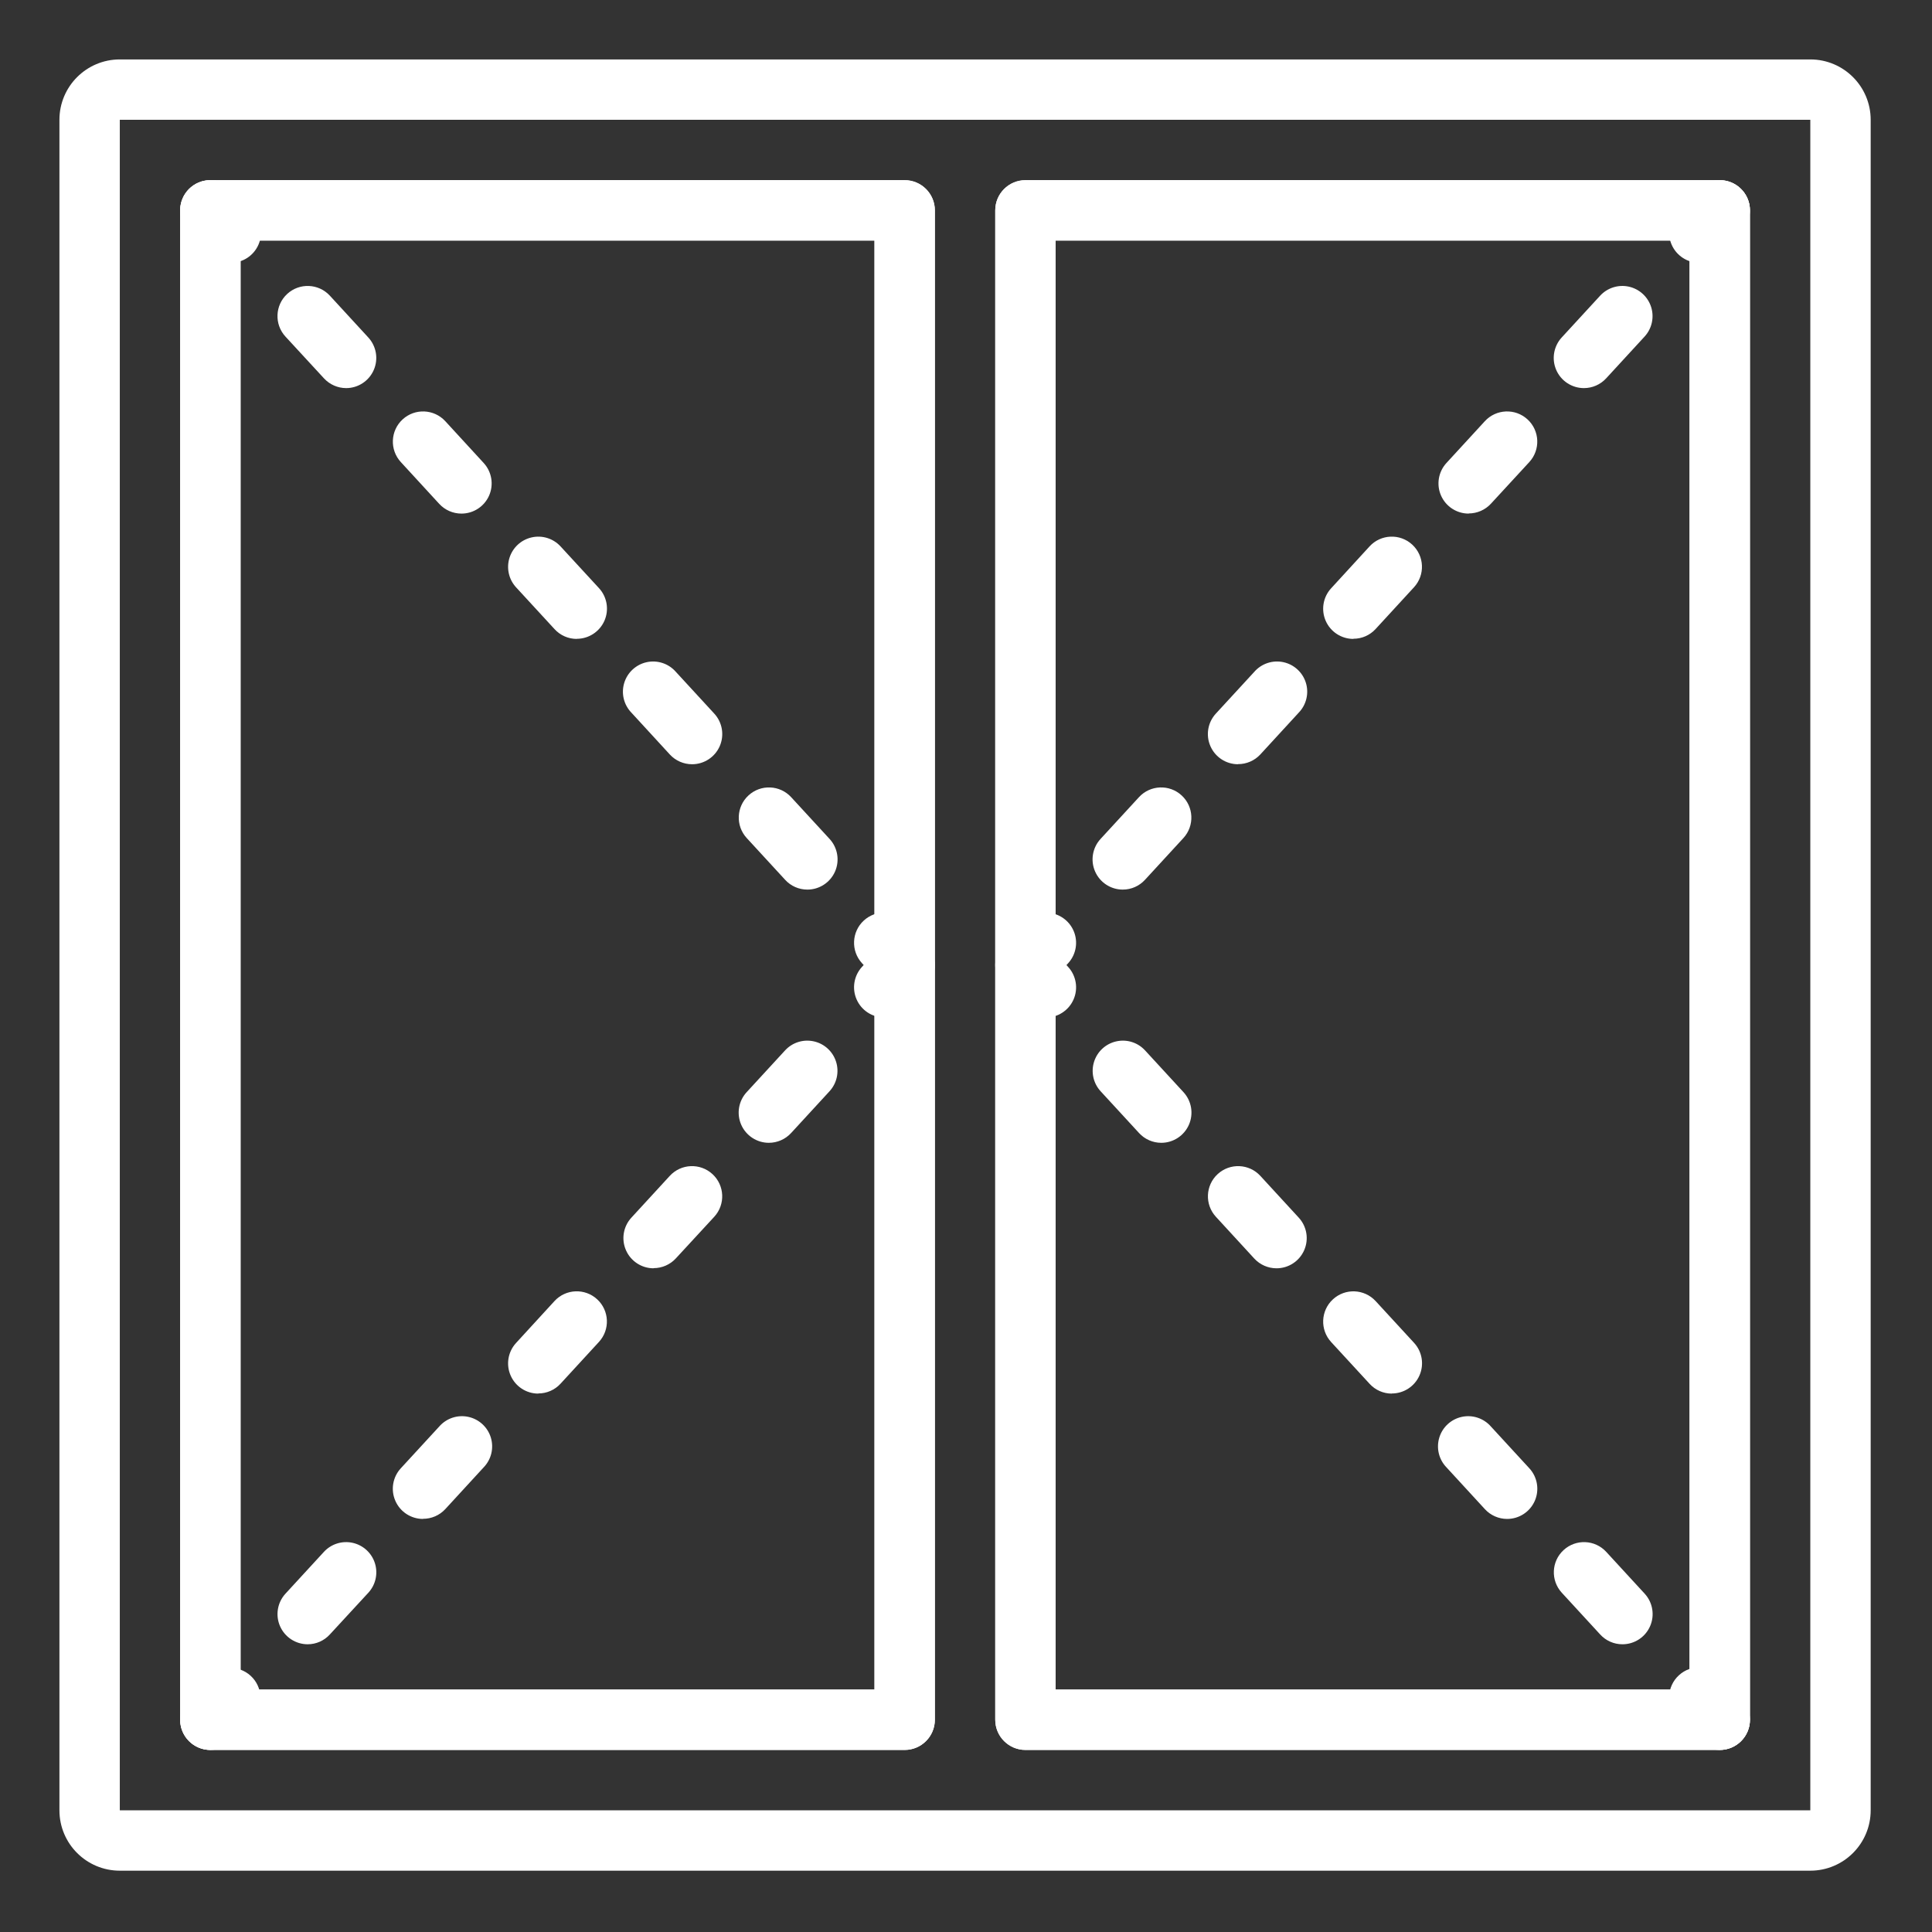 <?xml version="1.0"?>
<svg xmlns="http://www.w3.org/2000/svg" height="512px" viewBox="-21 -21 682.667 682.667" width="512px"><rect x="-21" y="-21" width="682.667" height="682.667" fill="#333333" stroke="none"/><g><path d="m298.668 597.336h-245.332c-5.895 0-10.672-4.777-10.672-10.672v-533.328c0-5.895 4.777-10.672 10.672-10.672h245.332c5.887 0 10.664 4.777 10.664 10.672v533.328c0 5.895-4.777 10.672-10.664 10.672zm-234.668-21.336h224v-512h-224zm0 0" data-original="#000000" class="active-path" data-old_color="#000000" fill="#ffffff"/><path d="m60.555 71.852c-2.98 0-5.832-1.25-7.852-3.449l-7.219-7.848c-2.586-2.805-3.469-6.77-2.328-10.406 1.137-3.641 4.129-6.395 7.852-7.223 3.715-.836 7.594.379 10.172 3.188l7.223 7.852c2.867 3.113 3.621 7.629 1.918 11.504-1.695 3.875-5.531 6.383-9.766 6.383zm0 0" data-original="#000000" class="active-path" data-old_color="#000000" fill="#ffffff"/><path d="m264.277 293.336c-2.984.004-5.832-1.246-7.84-3.449l-13.582-14.762c-3.984-4.336-3.707-11.082.629-15.07 4.336-3.992 11.086-3.707 15.074.629l13.582 14.762c2.863 3.113 3.617 7.633 1.918 11.508-1.707 3.875-5.539 6.383-9.77 6.383zm-40.738-44.293c-2.984 0-5.828-1.246-7.852-3.441l-13.562-14.766c-2.707-2.781-3.684-6.812-2.559-10.523 1.129-3.711 4.18-6.52 7.969-7.336 3.793-.812 7.73.496 10.277 3.422l13.578 14.758c2.867 3.117 3.617 7.629 1.922 11.504-1.703 3.879-5.531 6.383-9.762 6.383zm-40.746-44.285c-2.98.008-5.824-1.246-7.836-3.445l-13.59-14.766c-2.586-2.801-3.484-6.777-2.348-10.418 1.133-3.645 4.125-6.402 7.852-7.242 3.719-.84 7.605.371 10.195 3.18l13.59 14.762c2.863 3.113 3.617 7.629 1.918 11.508-1.707 3.875-5.535 6.383-9.766 6.383zm-40.746-44.281c-2.984 0-5.832-1.25-7.848-3.441l-13.57-14.766c-3.988-4.336-3.707-11.09.637-15.078 4.336-3.984 11.086-3.699 15.078.637l13.562 14.766c2.867 3.113 3.617 7.633 1.922 11.508-1.703 3.875-5.535 6.375-9.766 6.375zm-40.715-44.34c-2.98 0-5.828-1.25-7.852-3.441l-13.617-14.766c-3.988-4.336-3.707-11.086.625-15.074 4.336-3.984 11.082-3.707 15.074.629l13.578 14.766c2.859 3.113 3.617 7.613 1.922 11.492-1.688 3.871-5.508 6.383-9.73 6.395zm0 0" data-original="#000000" class="active-path" data-old_color="#000000" fill="#ffffff"/><path d="m291.445 338.516c-4.234 0-8.066-2.5-9.766-6.375-1.703-3.879-.953-8.395 1.914-11.512l.586-.637-.586-.641c-3.988-4.344-3.703-11.09.633-15.078 4.344-3.992 11.09-3.707 15.078.633l7.223 7.852c3.754 4.082 3.754 10.363 0 14.445l-7.223 7.844c-2.016 2.211-4.871 3.469-7.859 3.469zm0 0" data-original="#000000" class="active-path" data-old_color="#000000" fill="#ffffff"/><path d="m87.727 560c-4.234 0-8.07-2.504-9.773-6.383-1.699-3.875-.945-8.387 1.922-11.504l13.578-14.766c2.578-2.801 6.461-4.02 10.176-3.188 3.719.836 6.715 3.582 7.852 7.223 1.137 3.637.254 7.605-2.332 10.41l-13.586 14.723c-2.004 2.215-4.852 3.48-7.836 3.484zm40.73-44.289c-4.23-.004-8.059-2.508-9.754-6.383-1.703-3.879-.949-8.391 1.918-11.508l13.578-14.758c2.551-2.926 6.484-4.234 10.273-3.418 3.793.816 6.848 3.621 7.969 7.332 1.129 3.719.145 7.746-2.555 10.527l-13.566 14.762c-2.027 2.184-4.879 3.418-7.863 3.402zm40.746-44.285c-4.234 0-8.066-2.504-9.766-6.383-1.703-3.875-.953-8.395 1.914-11.508l13.578-14.805c3.992-4.336 10.738-4.621 15.074-.629 4.336 3.988 4.621 10.734.629 15.07l-13.566 14.754c-2.02 2.207-4.875 3.457-7.863 3.445zm40.75-44.277c-4.234 0-8.07-2.504-9.766-6.383-1.707-3.875-.953-8.391 1.914-11.508l13.566-14.762c3.988-4.34 10.738-4.621 15.078-.633 4.336 3.988 4.625 10.738.637 15.078l-13.57 14.707c-2.016 2.195-4.867 3.445-7.852 3.445zm40.715-44.34c-4.23-.004-8.059-2.512-9.762-6.387-1.695-3.879-.945-8.391 1.922-11.504l13.578-14.762c2.578-2.809 6.461-4.023 10.18-3.188 3.719.828 6.711 3.582 7.848 7.219 1.145 3.633.254 7.605-2.328 10.414l-13.574 14.758c-2.027 2.199-4.879 3.449-7.863 3.449zm0 0" data-original="#000000" class="active-path" data-old_color="#000000" fill="#ffffff"/><path d="m53.336 597.336c-4.234 0-8.066-2.508-9.773-6.383-1.695-3.879-.945-8.391 1.922-11.508l7.219-7.848c4.023-4.16 10.625-4.355 14.883-.441 4.258 3.918 4.625 10.516.816 14.867l-7.223 7.852c-2.016 2.203-4.859 3.453-7.844 3.461zm0 0" data-original="#000000" class="active-path" data-old_color="#000000" fill="#ffffff"/><path d="m618.668 640h-597.336c-11.781 0-21.332-9.551-21.332-21.332v-597.336c0-11.781 9.551-21.332 21.332-21.332h597.336c11.781 0 21.332 9.551 21.332 21.332v597.336c0 11.781-9.551 21.332-21.332 21.332zm-597.336-618.668v597.336h597.336v-597.336zm565.332 576.004h-245.332c-5.887 0-10.664-4.777-10.664-10.672v-533.328c0-5.895 4.777-10.672 10.664-10.672h245.332c5.895 0 10.672 4.777 10.672 10.672v533.328c0 5.895-4.777 10.672-10.672 10.672zm-234.664-21.336h224v-512h-224zm-53.332 21.336h-245.332c-5.895 0-10.672-4.777-10.672-10.672v-533.328c0-5.895 4.777-10.672 10.672-10.672h245.332c5.887 0 10.664 4.777 10.664 10.672v533.328c0 5.895-4.777 10.672-10.664 10.672zm-234.668-21.336h224v-512h-224zm0 0" data-original="#000000" class="active-path" data-old_color="#000000" fill="#ffffff"/><path d="m586.664 597.336h-245.332c-5.887 0-10.664-4.777-10.664-10.672v-533.328c0-5.895 4.777-10.672 10.664-10.672h245.332c5.895 0 10.672 4.777 10.672 10.672v533.328c0 5.895-4.777 10.672-10.672 10.672zm-234.664-21.336h224v-512h-224zm0 0" data-original="#000000" class="active-path" data-old_color="#000000" fill="#ffffff"/><path d="m579.445 71.852c-4.234 0-8.07-2.508-9.766-6.383-1.703-3.875-.949-8.391 1.918-11.504l7.223-7.852c3.984-4.34 10.734-4.625 15.07-.637 4.344 3.992 4.625 10.738.637 15.078l-7.223 7.848c-2.023 2.203-4.875 3.453-7.859 3.449zm0 0" data-original="#000000" class="active-path" data-old_color="#000000" fill="#ffffff"/><path d="m375.723 293.336c-4.234 0-8.066-2.508-9.766-6.383-1.703-3.875-.953-8.395 1.914-11.508l13.578-14.762c3.988-4.336 10.738-4.621 15.074-.629 4.336 3.988 4.617 10.734.629 15.07l-13.578 14.762c-2.016 2.203-4.867 3.457-7.852 3.449zm40.738-44.293c-4.234 0-8.062-2.504-9.762-6.383-1.699-3.875-.949-8.387 1.918-11.504l13.578-14.758c2.551-2.926 6.484-4.234 10.281-3.422 3.789.816 6.84 3.625 7.969 7.336 1.121 3.711.145 7.742-2.559 10.523l-13.566 14.766c-2.031 2.18-4.883 3.418-7.859 3.402zm40.746-44.285c-4.234 0-8.066-2.5-9.77-6.379-1.699-3.879-.949-8.395 1.918-11.508l13.578-14.805c3.988-4.336 10.738-4.621 15.07-.629 4.336 3.988 4.617 10.734.629 15.07l-13.562 14.75c-2.02 2.211-4.875 3.461-7.863 3.445zm40.746-44.281c-4.234 0-8.066-2.5-9.77-6.375-1.699-3.875-.949-8.395 1.918-11.508l13.566-14.766c3.988-4.336 10.742-4.621 15.078-.637 4.34 3.988 4.621 10.742.633 15.078l-13.562 14.715c-2.023 2.191-4.871 3.441-7.852 3.441zm40.715-44.34c-4.234-.004-8.062-2.508-9.762-6.379-1.699-3.879-.941-8.391 1.918-11.508l13.582-14.766c2.582-2.801 6.457-4.016 10.18-3.188 3.719.836 6.707 3.59 7.852 7.223 1.137 3.637.25 7.605-2.328 10.41l-13.582 14.766c-2.02 2.195-4.871 3.445-7.859 3.441zm0 0" data-original="#000000" class="active-path" data-old_color="#000000" fill="#ffffff"/><path d="m348.555 338.516c-2.984 0-5.828-1.25-7.852-3.441l-7.223-7.852c-3.754-4.082-3.754-10.363 0-14.445l7.223-7.852c2.582-2.809 6.461-4.023 10.18-3.191 3.723.836 6.719 3.582 7.859 7.219 1.141 3.641.25 7.609-2.328 10.418l-.586.637.586.641c2.867 3.117 3.621 7.633 1.922 11.508-1.703 3.879-5.539 6.383-9.773 6.383zm0 0" data-original="#000000" class="active-path" data-old_color="#000000" fill="#ffffff"/><path d="m552.273 560c-2.977.004-5.824-1.246-7.836-3.445l-13.578-14.762c-3.988-4.336-3.707-11.086.629-15.074 4.336-3.988 11.086-3.707 15.07.629l13.578 14.766c2.867 3.117 3.617 7.629 1.918 11.504-1.699 3.879-5.531 6.383-9.766 6.383zm-40.73-44.289c-2.984 0-5.832-1.25-7.852-3.445l-13.57-14.762c-2.699-2.781-3.68-6.809-2.551-10.527 1.121-3.711 4.172-6.516 7.969-7.332 3.789-.816 7.723.492 10.277 3.418l13.574 14.758c2.867 3.117 3.617 7.629 1.922 11.508-1.699 3.875-5.531 6.379-9.758 6.383zm-40.746-44.285c-2.984.004-5.832-1.246-7.844-3.449l-13.586-14.758c-4-4.336-3.727-11.094.609-15.094 4.336-4.004 11.086-3.73 15.094.605l13.586 14.762c2.867 3.117 3.617 7.633 1.914 11.508-1.699 3.875-5.531 6.383-9.766 6.383zm-40.75-44.277c-2.98 0-5.828-1.25-7.852-3.445l-13.566-14.762c-3.988-4.34-3.703-11.09.633-15.078 4.34-3.988 11.09-3.707 15.078.633l13.57 14.762c2.867 3.117 3.617 7.633 1.914 11.508-1.699 3.879-5.531 6.383-9.766 6.383zm-40.715-44.34c-2.984 0-5.832-1.25-7.848-3.449l-13.578-14.758c-2.586-2.809-3.469-6.781-2.328-10.414 1.137-3.637 4.129-6.391 7.852-7.219 3.715-.836 7.594.379 10.172 3.188l13.582 14.762c2.863 3.113 3.617 7.625 1.918 11.504-1.699 3.875-5.527 6.383-9.758 6.387zm0 0" data-original="#000000" class="active-path" data-old_color="#000000" fill="#ffffff"/><path d="m586.664 597.336c-2.984 0-5.828-1.25-7.844-3.449l-7.223-7.852c-3.988-4.336-3.707-11.09.633-15.074 4.336-3.988 11.09-3.703 15.074.637l7.223 7.848c2.871 3.117 3.617 7.633 1.914 11.512-1.707 3.879-5.539 6.383-9.777 6.379zm0 0" data-original="#000000" class="active-path" data-old_color="#000000" fill="#ffffff"/></g> </svg>

